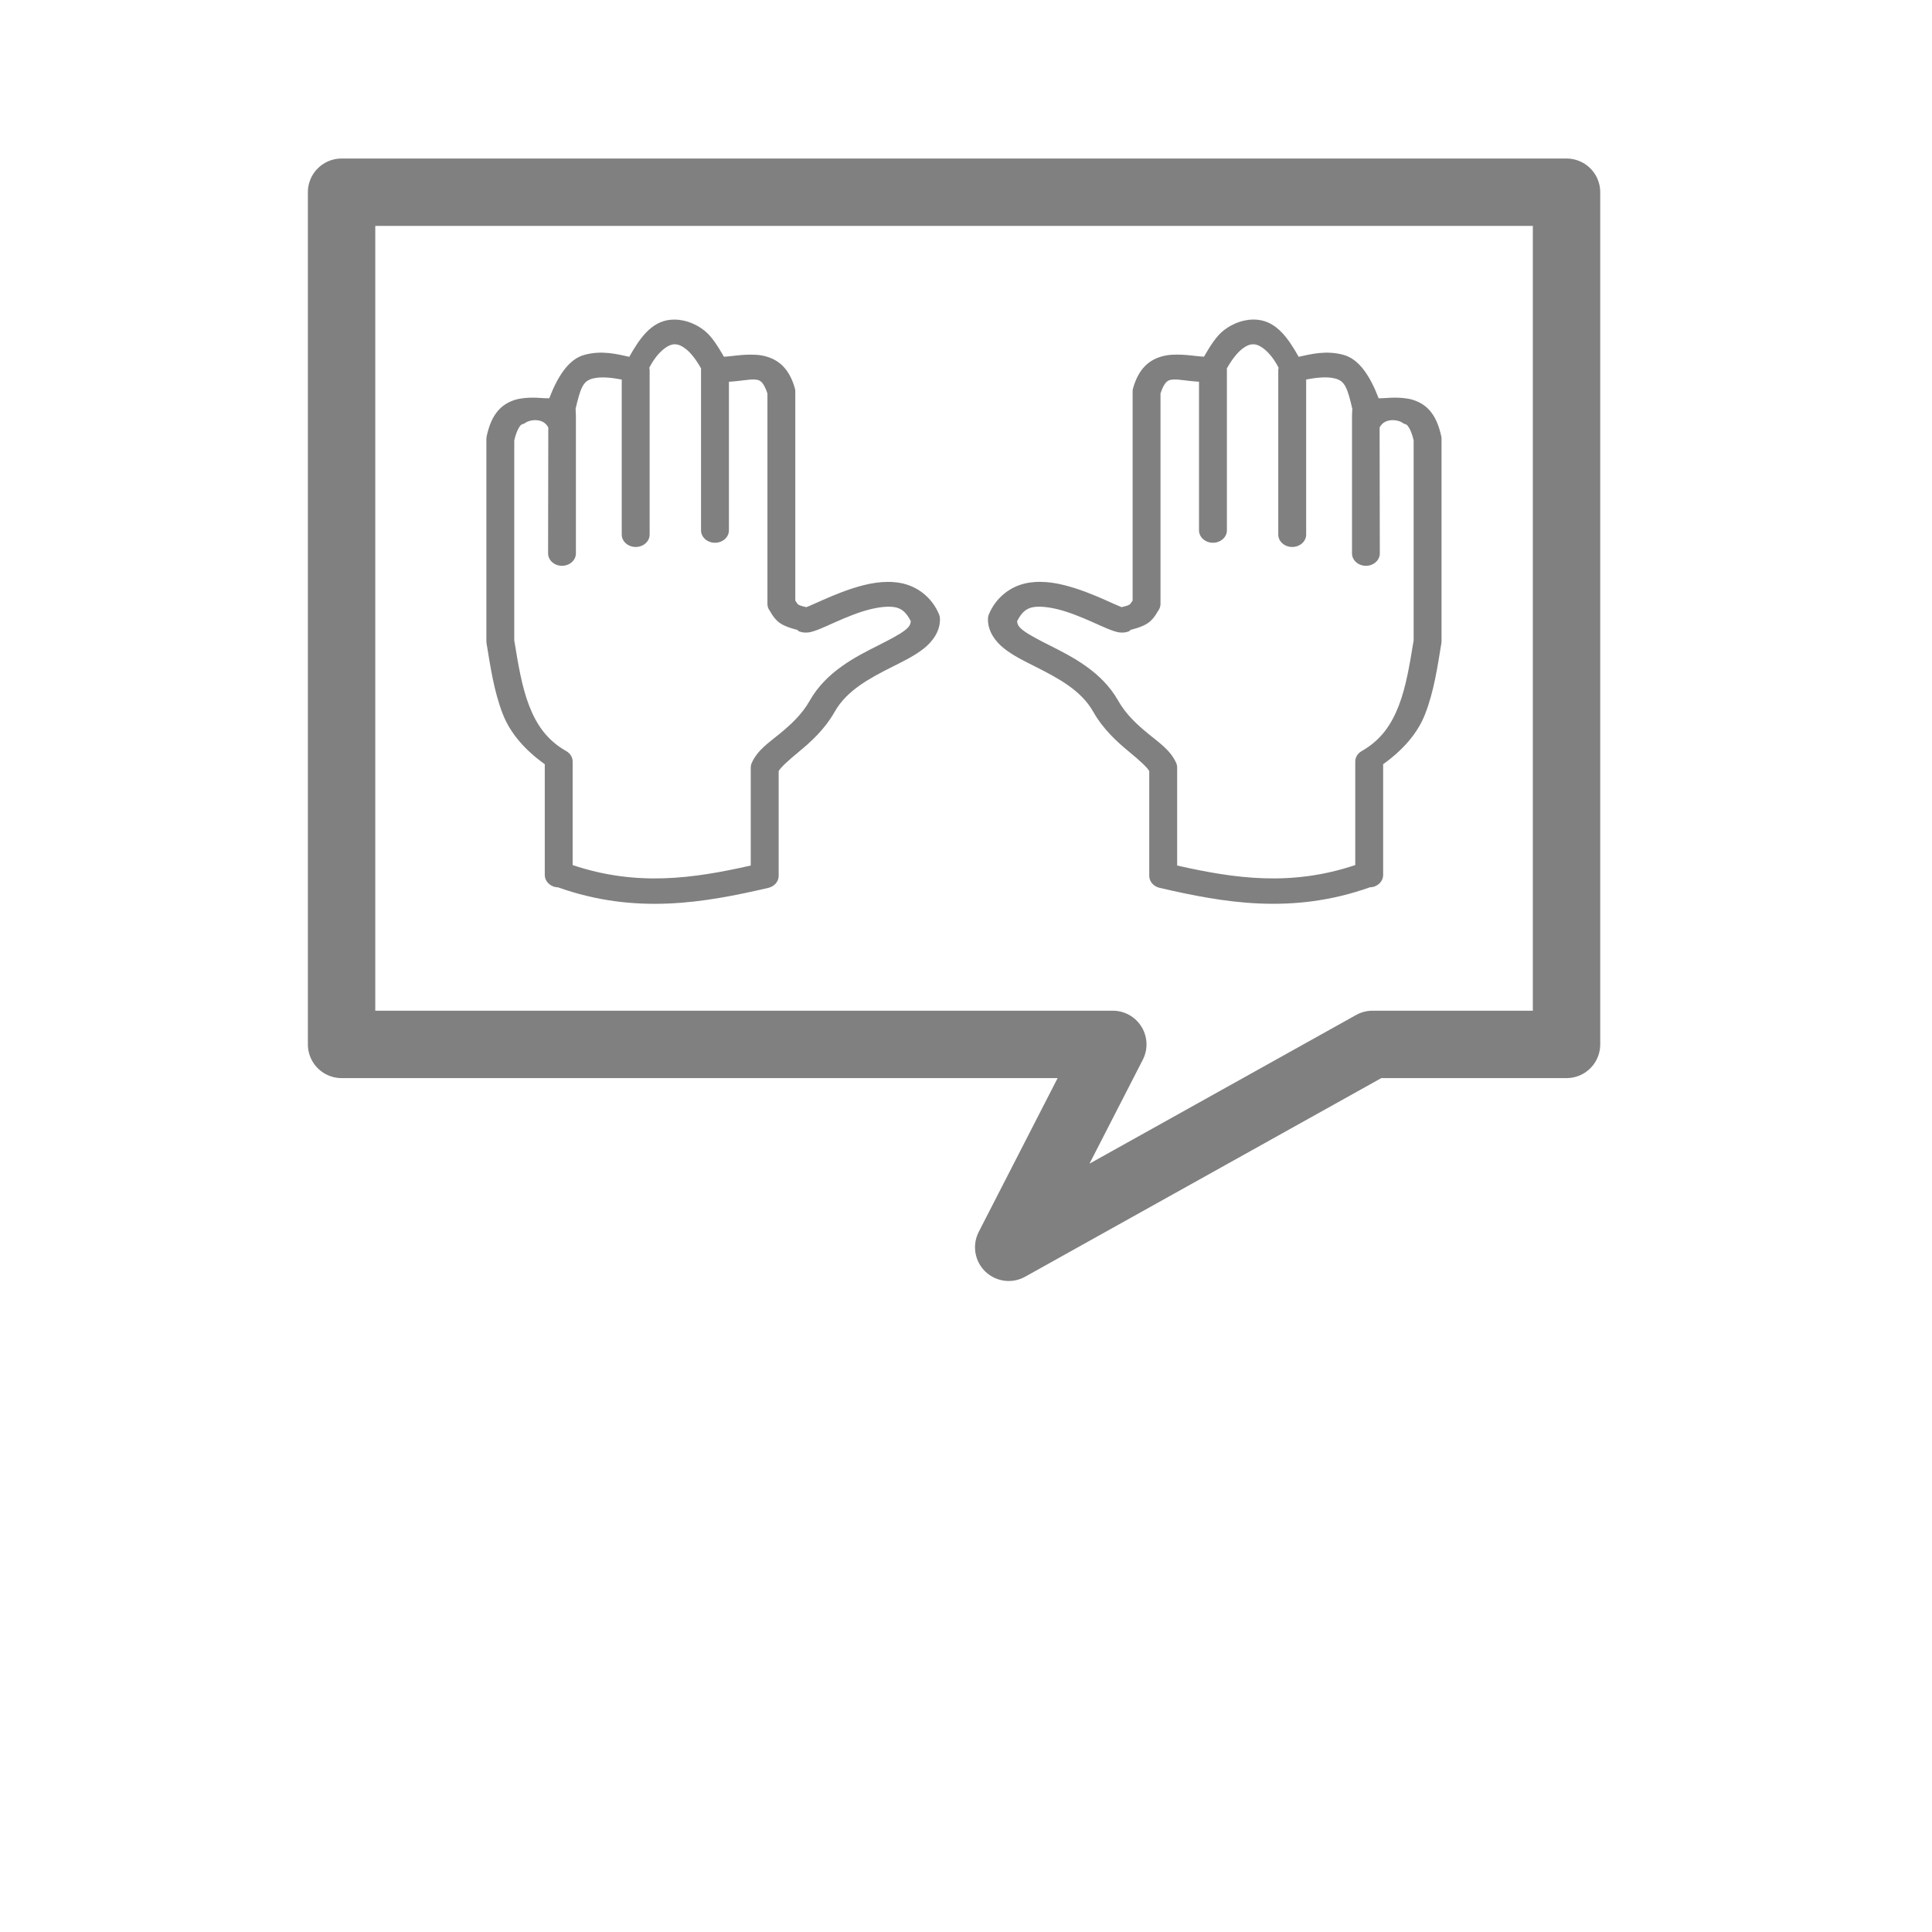 <?xml version="1.0" encoding="UTF-8" standalone="no"?>
<svg
   xmlns:dc="http://purl.org/dc/elements/1.1/"
   xmlns:cc="http://creativecommons.org/ns#"
   xmlns:rdf="http://www.w3.org/1999/02/22-rdf-syntax-ns#"
   xmlns:svg="http://www.w3.org/2000/svg"
   xmlns="http://www.w3.org/2000/svg"
   xmlns:sodipodi="http://sodipodi.sourceforge.net/DTD/sodipodi-0.dtd"
   xmlns:inkscape="http://www.inkscape.org/namespaces/inkscape"
   inkscape:export-ydpi="96"
   inkscape:export-xdpi="96"
   inkscape:export-filename="C:\Users\keath\Workspace\KMX\elite-streamdeck-icons\ship-lights.png"
   sodipodi:docname="comms-praise.svg"
   inkscape:version="1.0.1 (3bc2e813f5, 2020-09-07)"
   id="svg8"
   version="1.1"
   viewBox="0 0 67.733 67.733"
   height="256"
   width="256">
  <defs
     id="defs2">
    <inkscape:path-effect
       effect="fillet_chamfer"
       id="path-effect1414"
       is_visible="true"
       lpeversion="1"
       satellites_param="F,0,0,1,0,0,0,1 @ F,0,0,1,0,0,0,1 @ F,0,0,1,0,0,0,1"
       unit="px"
       method="bezier"
       mode="F"
       radius="0"
       chamfer_steps="1"
       flexible="false"
       use_knot_distance="true"
       apply_no_radius="true"
       apply_with_radius="true"
       only_selected="false"
       hide_knots="false" />
  </defs>
  <sodipodi:namedview
     id="base"
     pagecolor="#000000"
     bordercolor="#666666"
     borderopacity="1.0"
     inkscape:pageopacity="0"
     inkscape:pageshadow="2"
     inkscape:zoom="6.5103536"
     inkscape:cx="158.80565"
     inkscape:cy="89.256003"
     inkscape:document-units="px"
     inkscape:current-layer="layer2"
     showgrid="true"
     units="px"
     inkscape:snap-grids="false"
     objecttolerance="1"
     guidetolerance="10000"
     inkscape:window-width="2586"
     inkscape:window-height="1879"
     inkscape:window-x="5042"
     inkscape:window-y="49"
     inkscape:window-maximized="0"
     inkscape:document-rotation="0"
     showguides="true"
     inkscape:snap-to-guides="false"
     gridtolerance="10">
    <inkscape:grid
       type="xygrid"
       id="grid4623" />
    <sodipodi:guide
       position="-3.969,62.442"
       orientation="0,256"
       id="guide3351" />
    <sodipodi:guide
       position="62.177,70.379"
       orientation="256,0"
       id="guide3353" />
    <sodipodi:guide
       position="-2.646,22.754"
       orientation="0,-256"
       id="guide3355" />
    <sodipodi:guide
       position="5.292,70.379"
       orientation="-256,0"
       id="guide3357" />
    <sodipodi:guide
       position="0,67.733"
       orientation="0,256"
       id="guide3359" />
    <sodipodi:guide
       position="67.733,67.733"
       orientation="256,0"
       id="guide3361" />
    <sodipodi:guide
       position="67.733,0"
       orientation="0,-256"
       id="guide3363" />
    <sodipodi:guide
       position="0,0"
       orientation="-256,0"
       id="guide3365" />
    <sodipodi:guide
       position="0,67.733"
       orientation="0,256"
       id="guide3367" />
    <sodipodi:guide
       position="67.733,67.733"
       orientation="256,0"
       id="guide3369" />
    <sodipodi:guide
       position="67.733,0"
       orientation="0,-256"
       id="guide3371" />
    <sodipodi:guide
       position="0,0"
       orientation="-256,0"
       id="guide3373" />
    <sodipodi:guide
       position="0,67.733"
       orientation="0,256"
       id="guide3375" />
    <sodipodi:guide
       position="67.733,67.733"
       orientation="256,0"
       id="guide3377" />
    <sodipodi:guide
       position="67.733,0"
       orientation="0,-256"
       id="guide3379" />
    <sodipodi:guide
       position="0,0"
       orientation="-256,0"
       id="guide3381" />
  </sodipodi:namedview>
  <g
     inkscape:groupmode="layer"
     id="layer2"
     inkscape:label="Icon">
    <path
       id="rect863"
       style="fill:none;fill-opacity:1;stroke:#808080;stroke-width:2.363;stroke-linecap:round;stroke-linejoin:round;stroke-miterlimit:4;stroke-dasharray:none;stroke-dashoffset:6;stroke-opacity:1;paint-order:markers fill stroke"
       d="M 11.975,6.739 H 54.92 V 36.615 H 48.12 l -12.756,7.113 3.649,-7.113 H 11.975 Z"
       sodipodi:nodetypes="cccccccc" />
    <path
       id="path1195"
       style="color:#000000;font-style:normal;font-variant:normal;font-weight:normal;font-stretch:normal;font-size:medium;line-height:normal;font-family:sans-serif;font-variant-ligatures:normal;font-variant-position:normal;font-variant-caps:normal;font-variant-numeric:normal;font-variant-alternates:normal;font-variant-east-asian:normal;font-feature-settings:normal;font-variation-settings:normal;text-indent:0;text-align:start;text-decoration:none;text-decoration-line:none;text-decoration-style:solid;text-decoration-color:#000000;letter-spacing:normal;word-spacing:normal;text-transform:none;writing-mode:lr-tb;direction:ltr;text-orientation:mixed;dominant-baseline:auto;baseline-shift:baseline;text-anchor:start;white-space:normal;shape-padding:0;shape-margin:0;inline-size:0;clip-rule:nonzero;display:inline;overflow:visible;visibility:visible;opacity:1;isolation:auto;mix-blend-mode:normal;color-interpolation:sRGB;color-interpolation-filters:linearRGB;solid-color:#000000;solid-opacity:1;vector-effect:none;fill:#808080;fill-opacity:1;fill-rule:nonzero;stroke:none;stroke-width:1.141;stroke-linecap:round;stroke-linejoin:round;stroke-miterlimit:4;stroke-dasharray:none;stroke-dashoffset:6;stroke-opacity:1;paint-order:markers fill stroke;color-rendering:auto;image-rendering:auto;shape-rendering:auto;text-rendering:auto;enable-background:accumulate;stop-color:#000000;stop-opacity:1"
       d="m 23.506,11.21 c -0.683,0.066 -1.089,0.669 -1.444,1.299 -0.445,-0.099 -0.974,-0.232 -1.574,-0.068 -0.57,0.155 -0.951,0.791 -1.231,1.521 -0.237,0.011 -0.553,-0.061 -1.018,0.013 -0.258,0.041 -0.552,0.17 -0.757,0.398 -0.205,0.228 -0.333,0.524 -0.419,0.916 -0.006,0.028 -0.01,0.056 -0.011,0.084 v 7.122 c 4.21e-4,0.022 0.003,0.043 0.007,0.064 0.135,0.823 0.26,1.68 0.567,2.472 0.267,0.687 0.792,1.275 1.473,1.761 v 3.886 c -5e-6,0.001 -5e-6,0.002 0,0.004 0.003,0.175 0.123,0.332 0.307,0.398 l -0.008,0.004 c 0.014,0.005 0.026,0.001 0.04,0.006 0.041,0.012 0.083,0.017 0.126,0.019 2.731,0.97 5.136,0.536 7.37,0.019 0.215,-0.05 0.365,-0.223 0.365,-0.42 v -3.675 c 0.076,-0.135 0.327,-0.362 0.71,-0.679 0.403,-0.333 0.897,-0.77 1.257,-1.406 0.424,-0.748 1.23,-1.175 2.017,-1.571 0.393,-0.198 0.776,-0.383 1.097,-0.635 0.322,-0.252 0.591,-0.625 0.573,-1.064 -0.002,-0.045 -0.011,-0.09 -0.028,-0.132 -0.259,-0.63 -0.804,-1.015 -1.379,-1.112 -0.575,-0.097 -1.143,0.028 -1.656,0.193 -0.513,0.165 -0.979,0.38 -1.314,0.528 -0.141,0.063 -0.237,0.106 -0.307,0.131 -0.21,-0.043 -0.277,-0.084 -0.3,-0.106 -0.012,-0.012 -0.061,-0.085 -0.087,-0.125 v -7.334 c 8.1e-5,-0.035 -0.005,-0.07 -0.014,-0.105 -0.106,-0.376 -0.269,-0.667 -0.52,-0.873 -0.25,-0.205 -0.572,-0.29 -0.845,-0.305 -0.461,-0.026 -0.81,0.053 -1.122,0.068 -0.211,-0.36 -0.422,-0.71 -0.689,-0.92 -0.346,-0.272 -0.772,-0.415 -1.187,-0.375 z m 20.579,0 c -0.415,-0.04 -0.841,0.103 -1.187,0.375 -0.267,0.21 -0.478,0.56 -0.689,0.92 -0.312,-0.015 -0.661,-0.093 -1.122,-0.068 -0.273,0.015 -0.595,0.1 -0.845,0.305 -0.25,0.205 -0.413,0.497 -0.52,0.873 -0.009,0.034 -0.014,0.069 -0.014,0.105 v 7.334 c -0.026,0.04 -0.074,0.114 -0.087,0.125 -0.023,0.022 -0.09,0.063 -0.3,0.106 -0.069,-0.026 -0.165,-0.069 -0.307,-0.131 -0.334,-0.149 -0.8,-0.364 -1.314,-0.528 -0.513,-0.164 -1.081,-0.29 -1.656,-0.193 -0.575,0.097 -1.12,0.483 -1.379,1.113 -0.017,0.042 -0.026,0.086 -0.028,0.131 -0.018,0.44 0.252,0.813 0.573,1.064 0.322,0.252 0.704,0.437 1.097,0.635 0.787,0.397 1.593,0.823 2.017,1.571 0.36,0.635 0.854,1.073 1.257,1.406 0.383,0.317 0.634,0.544 0.71,0.679 v 3.675 c -3.2e-4,0.198 0.15,0.37 0.365,0.42 2.234,0.517 4.639,0.951 7.37,-0.019 0.043,-0.001 0.085,-0.008 0.126,-0.019 0.014,-0.005 0.026,-2.6e-5 0.04,-0.005 l -0.008,-0.004 c 0.183,-0.065 0.304,-0.222 0.307,-0.398 7e-6,-0.002 7e-6,-0.003 0,-0.004 v -3.886 c 0.68,-0.485 1.206,-1.073 1.473,-1.761 0.308,-0.792 0.432,-1.649 0.567,-2.472 0.004,-0.021 0.007,-0.043 0.007,-0.064 v -7.122 c -4.16e-4,-0.028 -0.004,-0.056 -0.011,-0.084 -0.086,-0.392 -0.214,-0.688 -0.419,-0.916 -0.205,-0.228 -0.5,-0.357 -0.757,-0.398 -0.464,-0.074 -0.781,-0.003 -1.018,-0.013 -0.28,-0.73 -0.661,-1.365 -1.231,-1.521 -0.6,-0.164 -1.128,-0.03 -1.573,0.068 -0.355,-0.63 -0.761,-1.234 -1.444,-1.299 z M 23.701,12.072 c 0.094,0.009 0.201,0.051 0.346,0.164 0.161,0.126 0.348,0.352 0.532,0.682 -9.8e-4,0.012 -0.002,0.024 -0.002,0.037 v 5.637 c -9.82e-4,0.24 0.217,0.435 0.487,0.436 0.272,9.54e-4 0.492,-0.195 0.491,-0.436 v -5.207 c 0.385,-0.023 0.699,-0.09 0.888,-0.08 0.129,0.007 0.179,0.026 0.241,0.077 0.059,0.048 0.146,0.178 0.221,0.416 v 7.376 c 7.6e-5,0.088 0.031,0.175 0.087,0.247 0.033,0.043 0.088,0.186 0.266,0.355 0.15,0.142 0.408,0.234 0.697,0.308 0.021,0.013 0.032,0.04 0.053,0.048 0.108,0.043 0.197,0.047 0.261,0.045 0.129,-0.004 0.199,-0.03 0.274,-0.054 0.15,-0.048 0.296,-0.113 0.469,-0.19 0.346,-0.154 0.777,-0.353 1.209,-0.491 0.432,-0.138 0.855,-0.205 1.141,-0.157 0.253,0.043 0.415,0.19 0.57,0.494 -0.014,0.103 -0.036,0.184 -0.199,0.311 -0.199,0.156 -0.539,0.333 -0.935,0.532 -0.792,0.399 -1.83,0.918 -2.407,1.937 -0.28,0.494 -0.665,0.842 -1.047,1.157 -0.382,0.315 -0.785,0.575 -0.989,1.03 -0.023,0.051 -0.034,0.106 -0.035,0.161 v 3.437 c -2.029,0.459 -3.995,0.738 -6.244,-0.016 v -3.633 c -4.22e-4,-0.148 -0.087,-0.286 -0.228,-0.365 -0.659,-0.374 -1.033,-0.908 -1.295,-1.584 -0.261,-0.671 -0.389,-1.473 -0.524,-2.296 v -7.01 c 0.068,-0.291 0.157,-0.456 0.217,-0.522 0.062,-0.069 0.101,-0.039 0.166,-0.09 0.136,-0.108 0.626,-0.205 0.81,0.159 l -0.007,4.415 c 4.9e-4,0.239 0.218,0.433 0.487,0.434 0.269,-4.79e-4 0.488,-0.194 0.488,-0.434 v -4.838 l -0.011,-0.231 c 0.174,-0.745 0.262,-0.97 0.592,-1.06 0.28,-0.076 0.658,-0.037 1.026,0.033 v 5.437 c 9.81e-4,0.239 0.219,0.432 0.488,0.433 0.27,9.54e-4 0.489,-0.193 0.49,-0.433 v -5.756 c -2.58e-4,-0.032 -0.004,-0.063 -0.012,-0.094 0.277,-0.542 0.633,-0.799 0.846,-0.82 0.03,-0.003 0.06,-0.004 0.092,-7.78e-4 z m 20.187,0 c 0.031,-0.003 0.062,-0.002 0.092,7.77e-4 0.213,0.02 0.569,0.278 0.846,0.82 -0.008,0.031 -0.012,0.062 -0.012,0.094 v 5.756 c 10e-4,0.24 0.22,0.434 0.49,0.433 0.269,-9.36e-4 0.487,-0.194 0.488,-0.433 v -5.437 c 0.367,-0.071 0.746,-0.11 1.026,-0.033 0.33,0.09 0.418,0.315 0.592,1.06 l -0.011,0.231 v 4.839 c 5.3e-4,0.239 0.219,0.433 0.488,0.434 0.269,-9.31e-4 0.486,-0.195 0.487,-0.434 l -0.007,-4.416 c 0.184,-0.363 0.674,-0.267 0.81,-0.159 0.065,0.051 0.104,0.022 0.166,0.09 0.06,0.067 0.15,0.231 0.217,0.522 v 7.01 c -0.135,0.823 -0.263,1.625 -0.524,2.296 -0.262,0.676 -0.636,1.21 -1.295,1.584 -0.141,0.079 -0.227,0.217 -0.228,0.365 v 3.633 c -2.249,0.754 -4.215,0.475 -6.244,0.016 v -3.437 c -3.05e-4,-0.055 -0.012,-0.11 -0.035,-0.161 -0.204,-0.455 -0.608,-0.715 -0.989,-1.03 -0.382,-0.315 -0.767,-0.663 -1.047,-1.157 -0.577,-1.019 -1.615,-1.538 -2.407,-1.937 -0.396,-0.2 -0.736,-0.377 -0.935,-0.532 -0.162,-0.127 -0.185,-0.208 -0.199,-0.311 0.155,-0.304 0.317,-0.451 0.57,-0.494 0.286,-0.048 0.71,0.019 1.141,0.157 0.432,0.138 0.863,0.337 1.209,0.491 0.173,0.077 0.319,0.141 0.469,0.19 0.075,0.024 0.145,0.05 0.274,0.054 0.064,0.002 0.154,-0.002 0.261,-0.045 0.021,-0.008 0.032,-0.035 0.053,-0.048 0.289,-0.074 0.547,-0.167 0.697,-0.308 0.178,-0.169 0.234,-0.312 0.267,-0.355 0.056,-0.073 0.087,-0.159 0.087,-0.247 v -7.376 c 0.074,-0.238 0.162,-0.368 0.221,-0.416 0.063,-0.051 0.112,-0.07 0.241,-0.077 0.189,-0.01 0.503,0.057 0.888,0.079 v 5.208 c -0.001,0.241 0.22,0.437 0.491,0.436 0.27,-9.33e-4 0.488,-0.196 0.487,-0.436 v -5.637 c 0,-0.012 -0.001,-0.024 -0.002,-0.037 0.185,-0.33 0.372,-0.556 0.532,-0.682 0.144,-0.113 0.251,-0.155 0.346,-0.164 z" />
  </g>
</svg>
